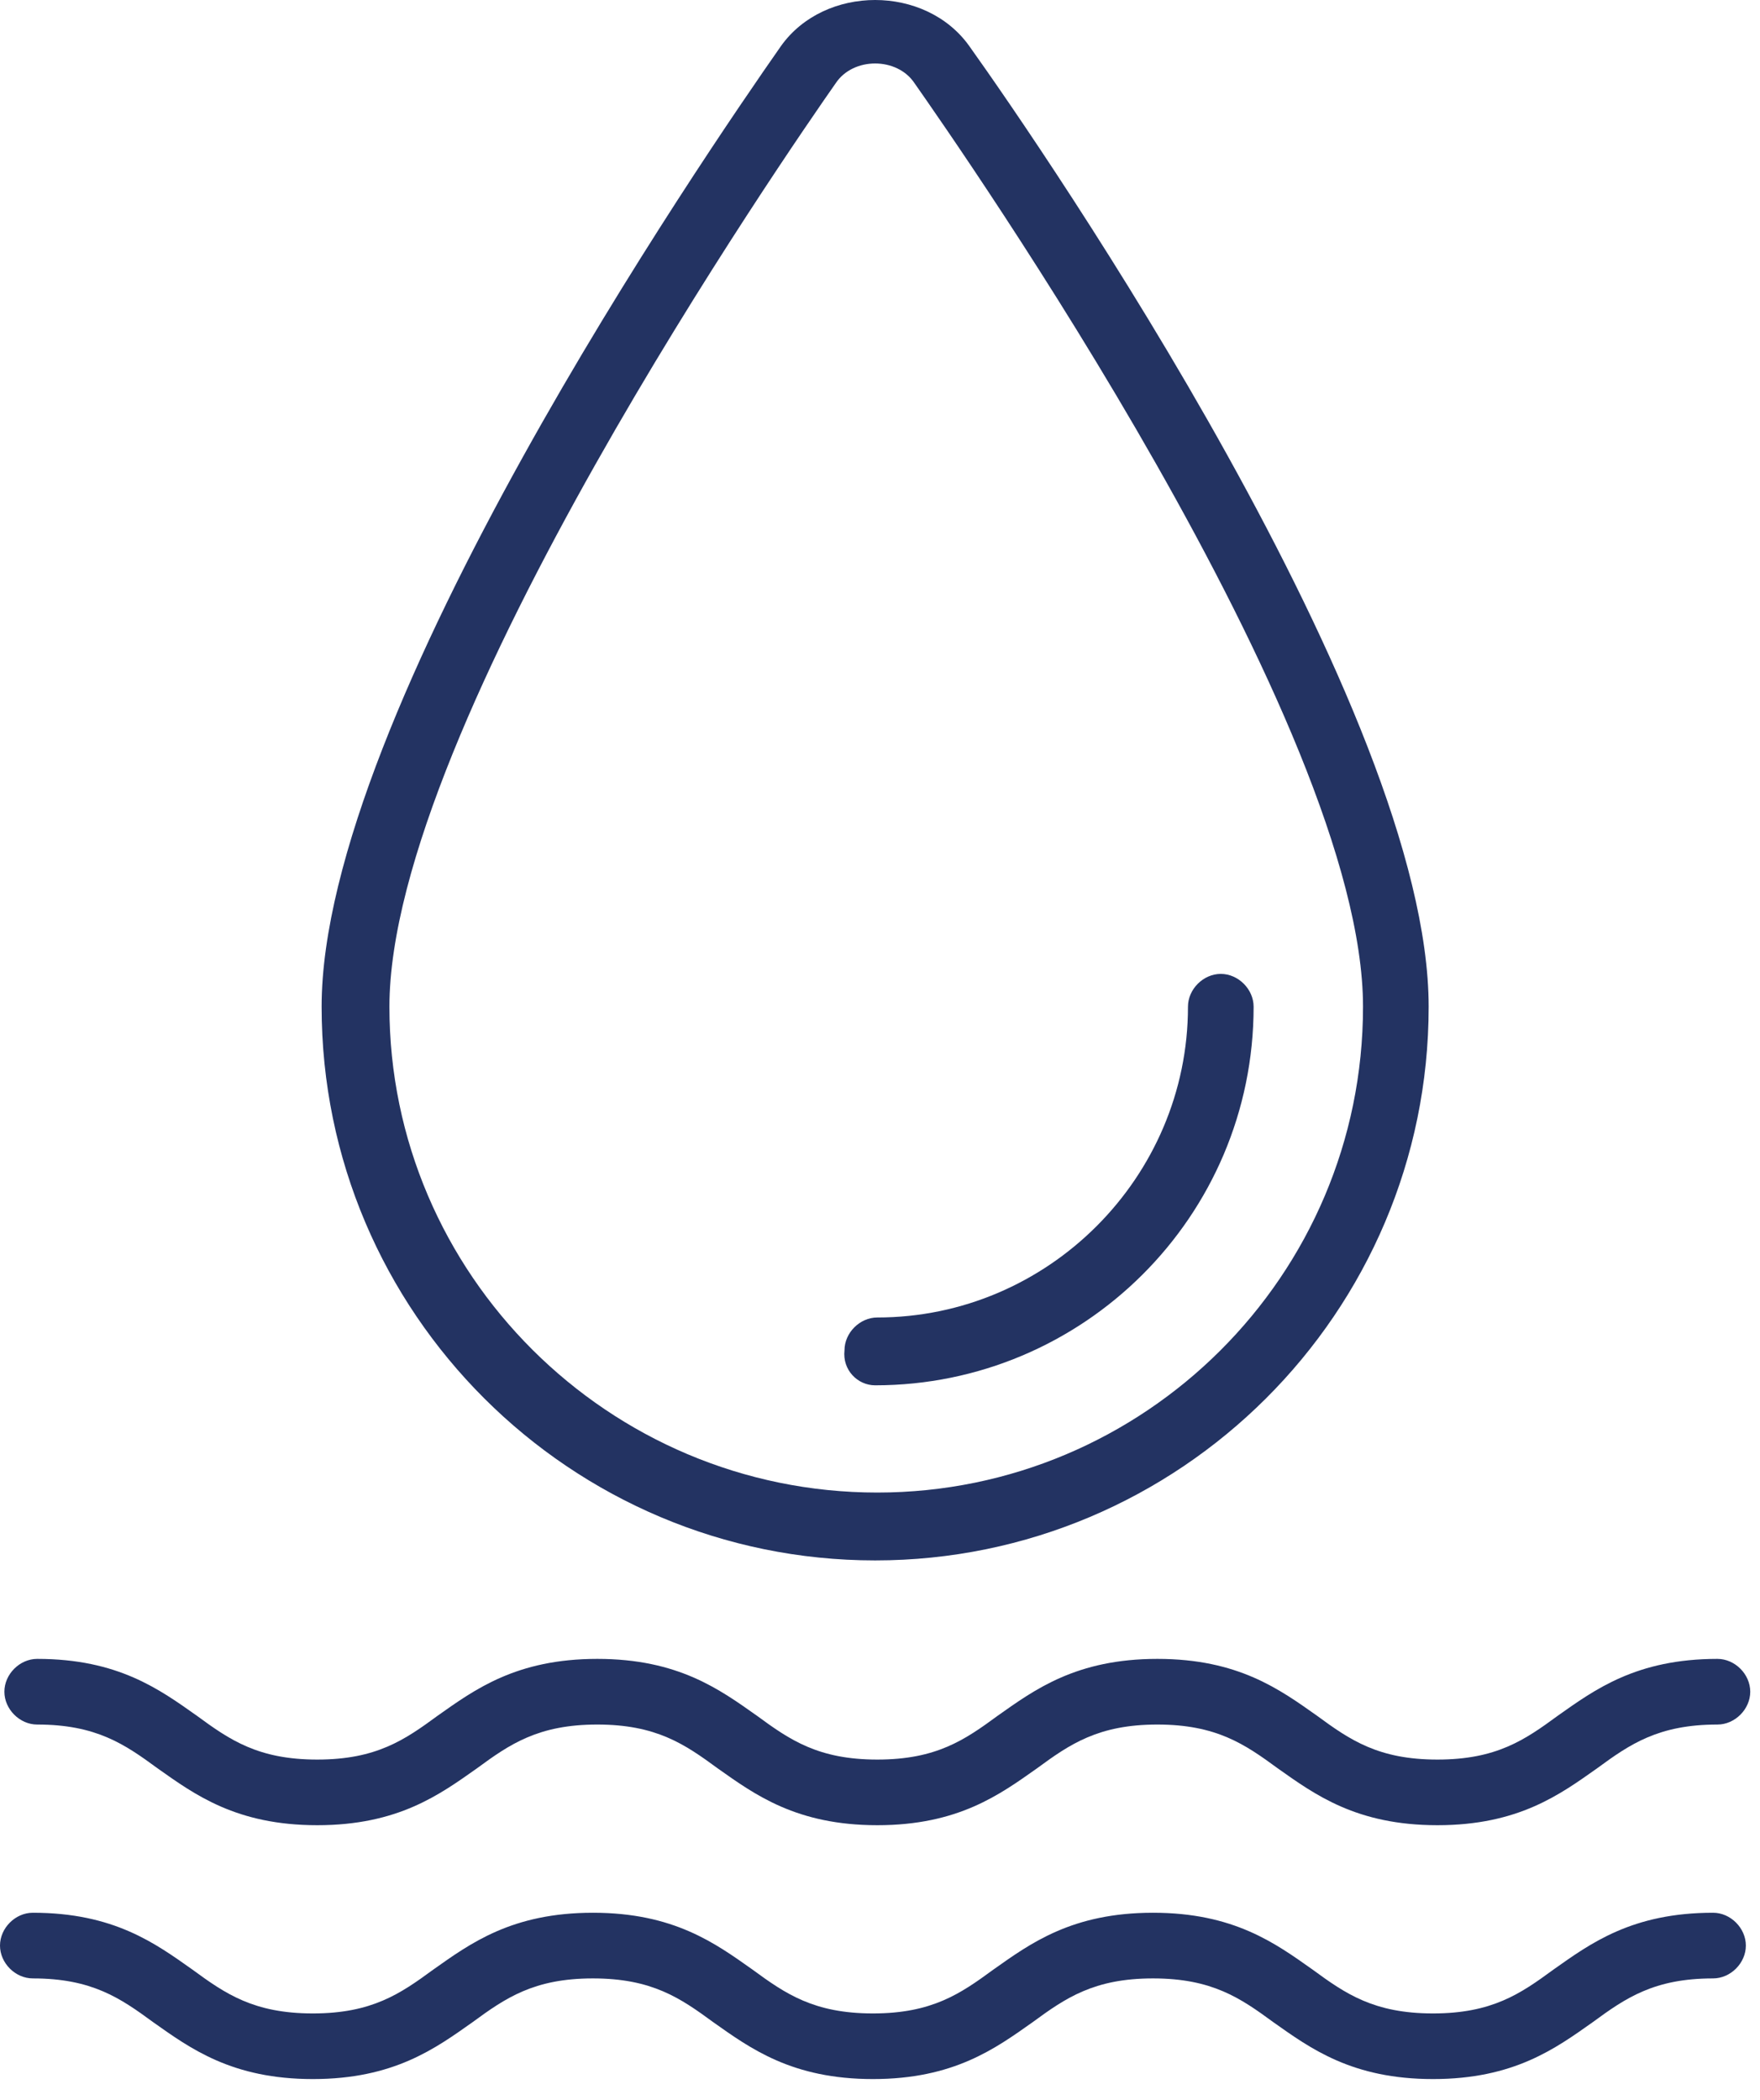 <svg width="57" height="68" viewBox="0 0 57 68" fill="none" xmlns="http://www.w3.org/2000/svg">
<path d="M28.342 50.52C38.191 50.52 46.269 42.513 46.269 32.593C46.269 23.028 33.869 4.96 31.389 1.488C29.972 -0.496 26.712 -0.496 25.295 1.488C22.815 5.031 10.416 23.099 10.416 32.593C10.416 42.513 18.493 50.52 28.342 50.52ZM27.067 2.692C27.35 2.267 27.846 2.055 28.342 2.055C28.838 2.055 29.334 2.267 29.617 2.692C31.105 4.818 44.143 23.453 44.143 32.593C44.143 41.309 37.057 48.323 28.413 48.323C19.698 48.323 12.612 41.238 12.612 32.593C12.612 23.524 25.579 4.818 27.067 2.692Z" fill="#233362"/>
<path d="M28.342 44.851C35.073 44.851 40.6 39.395 40.6 32.593C40.6 32.027 40.104 31.531 39.537 31.531C38.97 31.531 38.474 32.027 38.474 32.593C38.474 38.12 33.94 42.655 28.413 42.655C27.846 42.655 27.35 43.151 27.35 43.718C27.279 44.355 27.775 44.851 28.342 44.851Z" fill="#233362"/>
<path d="M1.205 55.834C3.118 55.834 4.039 56.472 5.102 57.251C6.306 58.101 7.652 59.093 10.274 59.093C12.896 59.093 14.242 58.101 15.447 57.251C16.509 56.472 17.43 55.834 19.343 55.834C21.257 55.834 22.178 56.472 23.241 57.251C24.445 58.101 25.791 59.093 28.413 59.093C31.035 59.093 32.381 58.101 33.585 57.251C34.648 56.472 35.569 55.834 37.482 55.834C39.395 55.834 40.317 56.472 41.38 57.251C42.584 58.101 43.93 59.093 46.552 59.093C49.174 59.093 50.52 58.101 51.724 57.251C52.787 56.472 53.708 55.834 55.621 55.834C56.188 55.834 56.684 55.338 56.684 54.771C56.684 54.204 56.188 53.708 55.621 53.708C53 53.708 51.654 54.7 50.449 55.55C49.386 56.33 48.465 56.968 46.552 56.968C44.639 56.968 43.718 56.33 42.655 55.55C41.45 54.7 40.104 53.708 37.482 53.708C34.861 53.708 33.514 54.7 32.31 55.55C31.247 56.33 30.326 56.968 28.413 56.968C26.5 56.968 25.579 56.33 24.516 55.55C23.311 54.7 21.965 53.708 19.343 53.708C16.722 53.708 15.376 54.7 14.171 55.55C13.108 56.33 12.187 56.968 10.274 56.968C8.361 56.968 7.44 56.33 6.377 55.55C5.172 54.7 3.826 53.708 1.205 53.708C0.638 53.708 0.142 54.204 0.142 54.771C0.142 55.338 0.638 55.834 1.205 55.834Z" fill="#233362"/>
<path d="M55.48 61.927C52.858 61.927 51.512 62.919 50.307 63.77C49.244 64.549 48.323 65.187 46.41 65.187C44.497 65.187 43.576 64.549 42.513 63.77C41.309 62.919 39.962 61.927 37.341 61.927C34.719 61.927 33.373 62.919 32.168 63.77C31.105 64.549 30.184 65.187 28.271 65.187C26.358 65.187 25.437 64.549 24.374 63.77C23.17 62.919 21.823 61.927 19.202 61.927C16.58 61.927 15.234 62.919 14.029 63.77C12.966 64.549 12.045 65.187 10.132 65.187C8.219 65.187 7.298 64.549 6.235 63.77C5.031 62.919 3.684 61.927 1.063 61.927C0.496 61.927 0 62.423 0 62.99C0 63.557 0.496 64.053 1.063 64.053C2.976 64.053 3.897 64.691 4.96 65.47C6.164 66.32 7.511 67.312 10.132 67.312C12.754 67.312 14.1 66.32 15.305 65.47C16.368 64.691 17.289 64.053 19.202 64.053C21.115 64.053 22.036 64.691 23.099 65.47C24.303 66.32 25.65 67.312 28.271 67.312C30.893 67.312 32.239 66.32 33.444 65.47C34.507 64.691 35.428 64.053 37.341 64.053C39.254 64.053 40.175 64.691 41.238 65.47C42.442 66.32 43.788 67.312 46.41 67.312C49.032 67.312 50.378 66.32 51.583 65.47C52.645 64.691 53.567 64.053 55.48 64.053C56.047 64.053 56.542 63.557 56.542 62.99C56.542 62.423 56.047 61.927 55.48 61.927Z" fill="#233362"/>
</svg>
